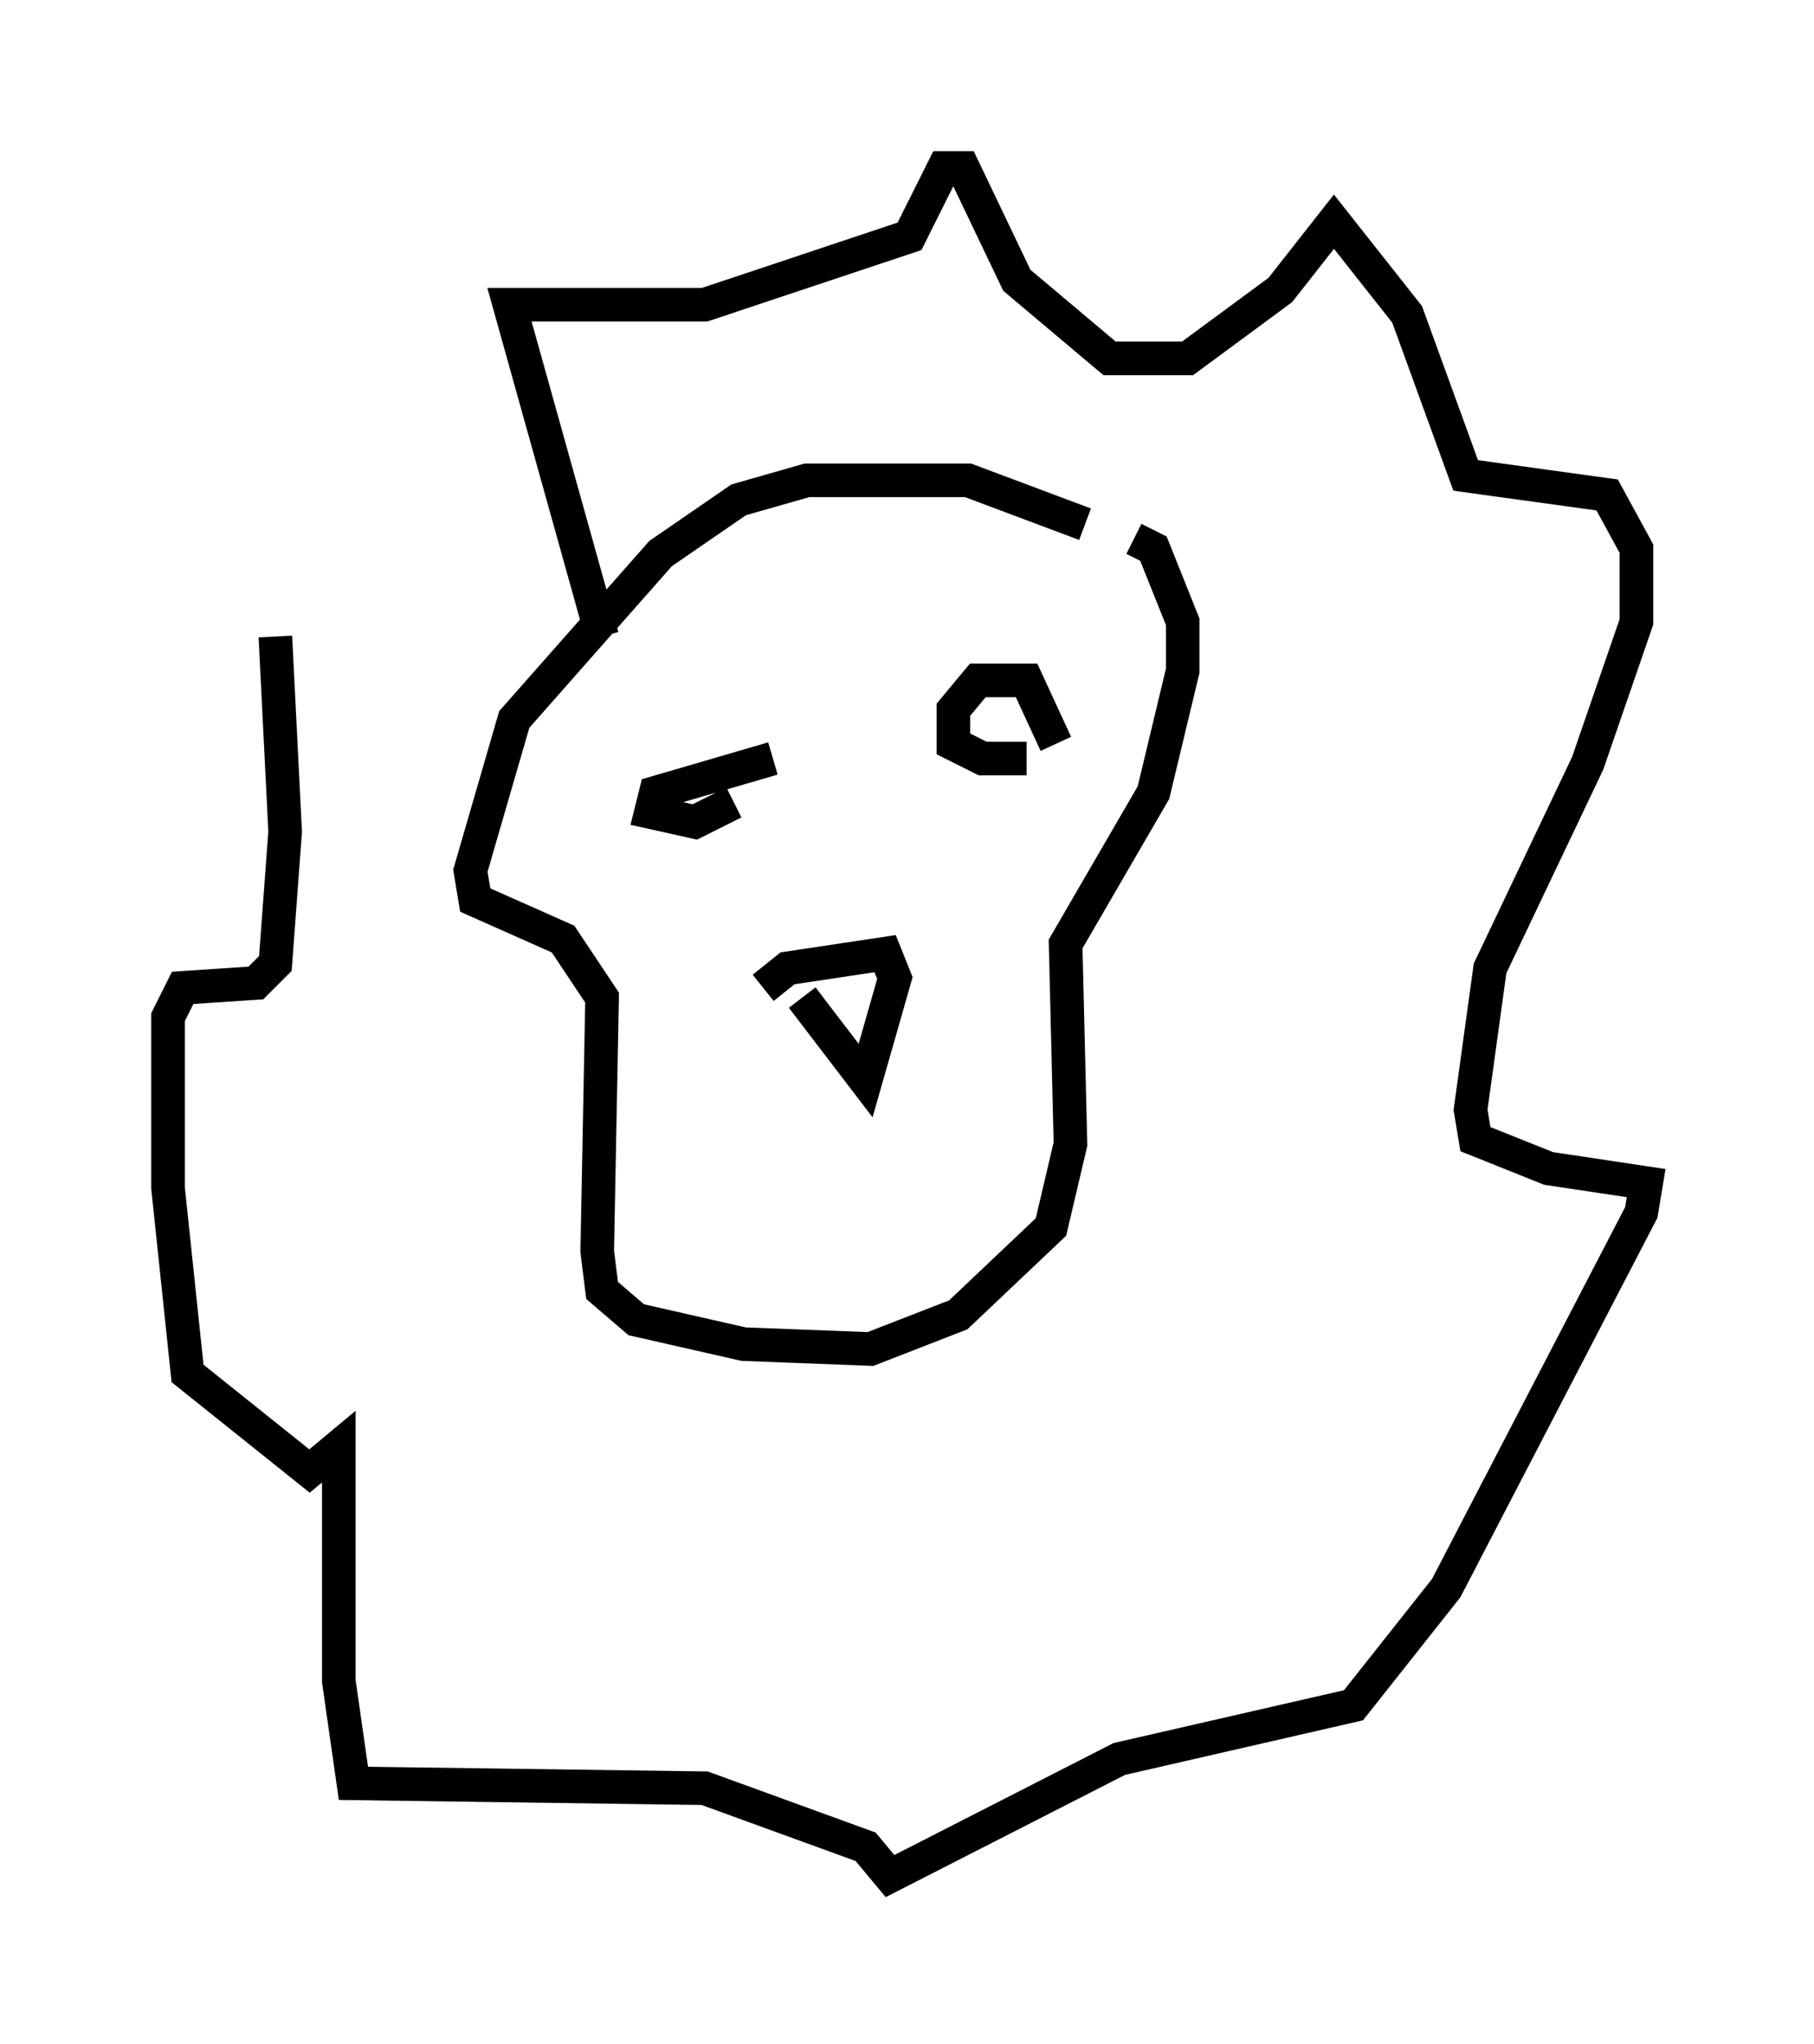 <?xml version="1.0" encoding="utf-8" ?>
<svg baseProfile="full" height="60.838" version="1.1" width="54.011" xmlns="http://www.w3.org/2000/svg" xmlns:ev="http://www.w3.org/2001/xml-events" xmlns:xlink="http://www.w3.org/1999/xlink"><defs /><rect fill="white" height="60.838" width="54.011" x="0" y="0" /><path d="M33.469, 16.62 m-1.162, -1.017 l-3.486, -1.307 -4.793, 0.0 l-2.034, 0.581 -2.324, 1.598 l-4.358, 4.939 -1.307, 4.503 l0.145, 0.872 2.615, 1.162 l1.162, 1.743 -0.145, 7.553 l0.145, 1.162 1.017, 0.872 l3.196, 0.726 3.777, 0.145 l2.615, -1.017 2.76, -2.615 l0.581, -2.469 -0.145, -5.955 l2.615, -4.503 0.872, -3.631 l0.0, -1.453 -0.872, -2.179 l-0.581, -0.291 m-11.039, 13.363 l0.726, -0.581 2.905, -0.436 l0.291, 0.726 -0.872, 3.05 l-1.888, -2.469 m-0.872, -7.117 l-3.486, 1.017 -0.145, 0.581 l1.307, 0.291 1.162, -0.581 m9.587, -1.743 l-0.872, -1.888 -1.453, 0.0 l-0.726, 0.872 0.0, 1.017 l0.872, 0.436 1.307, 0.0 m-12.637, -3.631 l-2.76, -9.877 5.81, 0.0 l6.101, -2.034 1.017, -2.034 l0.581, 0.0 1.598, 3.341 l2.76, 2.324 2.324, 0.0 l2.76, -2.034 1.598, -2.034 l2.179, 2.76 1.743, 4.793 l4.212, 0.581 0.872, 1.598 l0.0, 2.179 -1.453, 4.212 l-2.905, 6.101 -0.581, 4.212 l0.145, 0.872 2.179, 0.872 l2.905, 0.436 -0.145, 0.872 l-5.81, 11.184 -2.76, 3.486 l-6.972, 1.598 -6.827, 3.486 l-0.726, -0.872 -4.793, -1.743 l-10.458, -0.145 -0.436, -3.05 l0.0, -6.972 -0.872, 0.726 l-3.631, -2.905 -0.581, -5.52 l0.0, -5.084 0.436, -0.872 l2.179, -0.145 0.581, -0.581 l0.291, -3.922 -0.291, -5.81 " fill="none" stroke="black" stroke-width="1" /></svg>